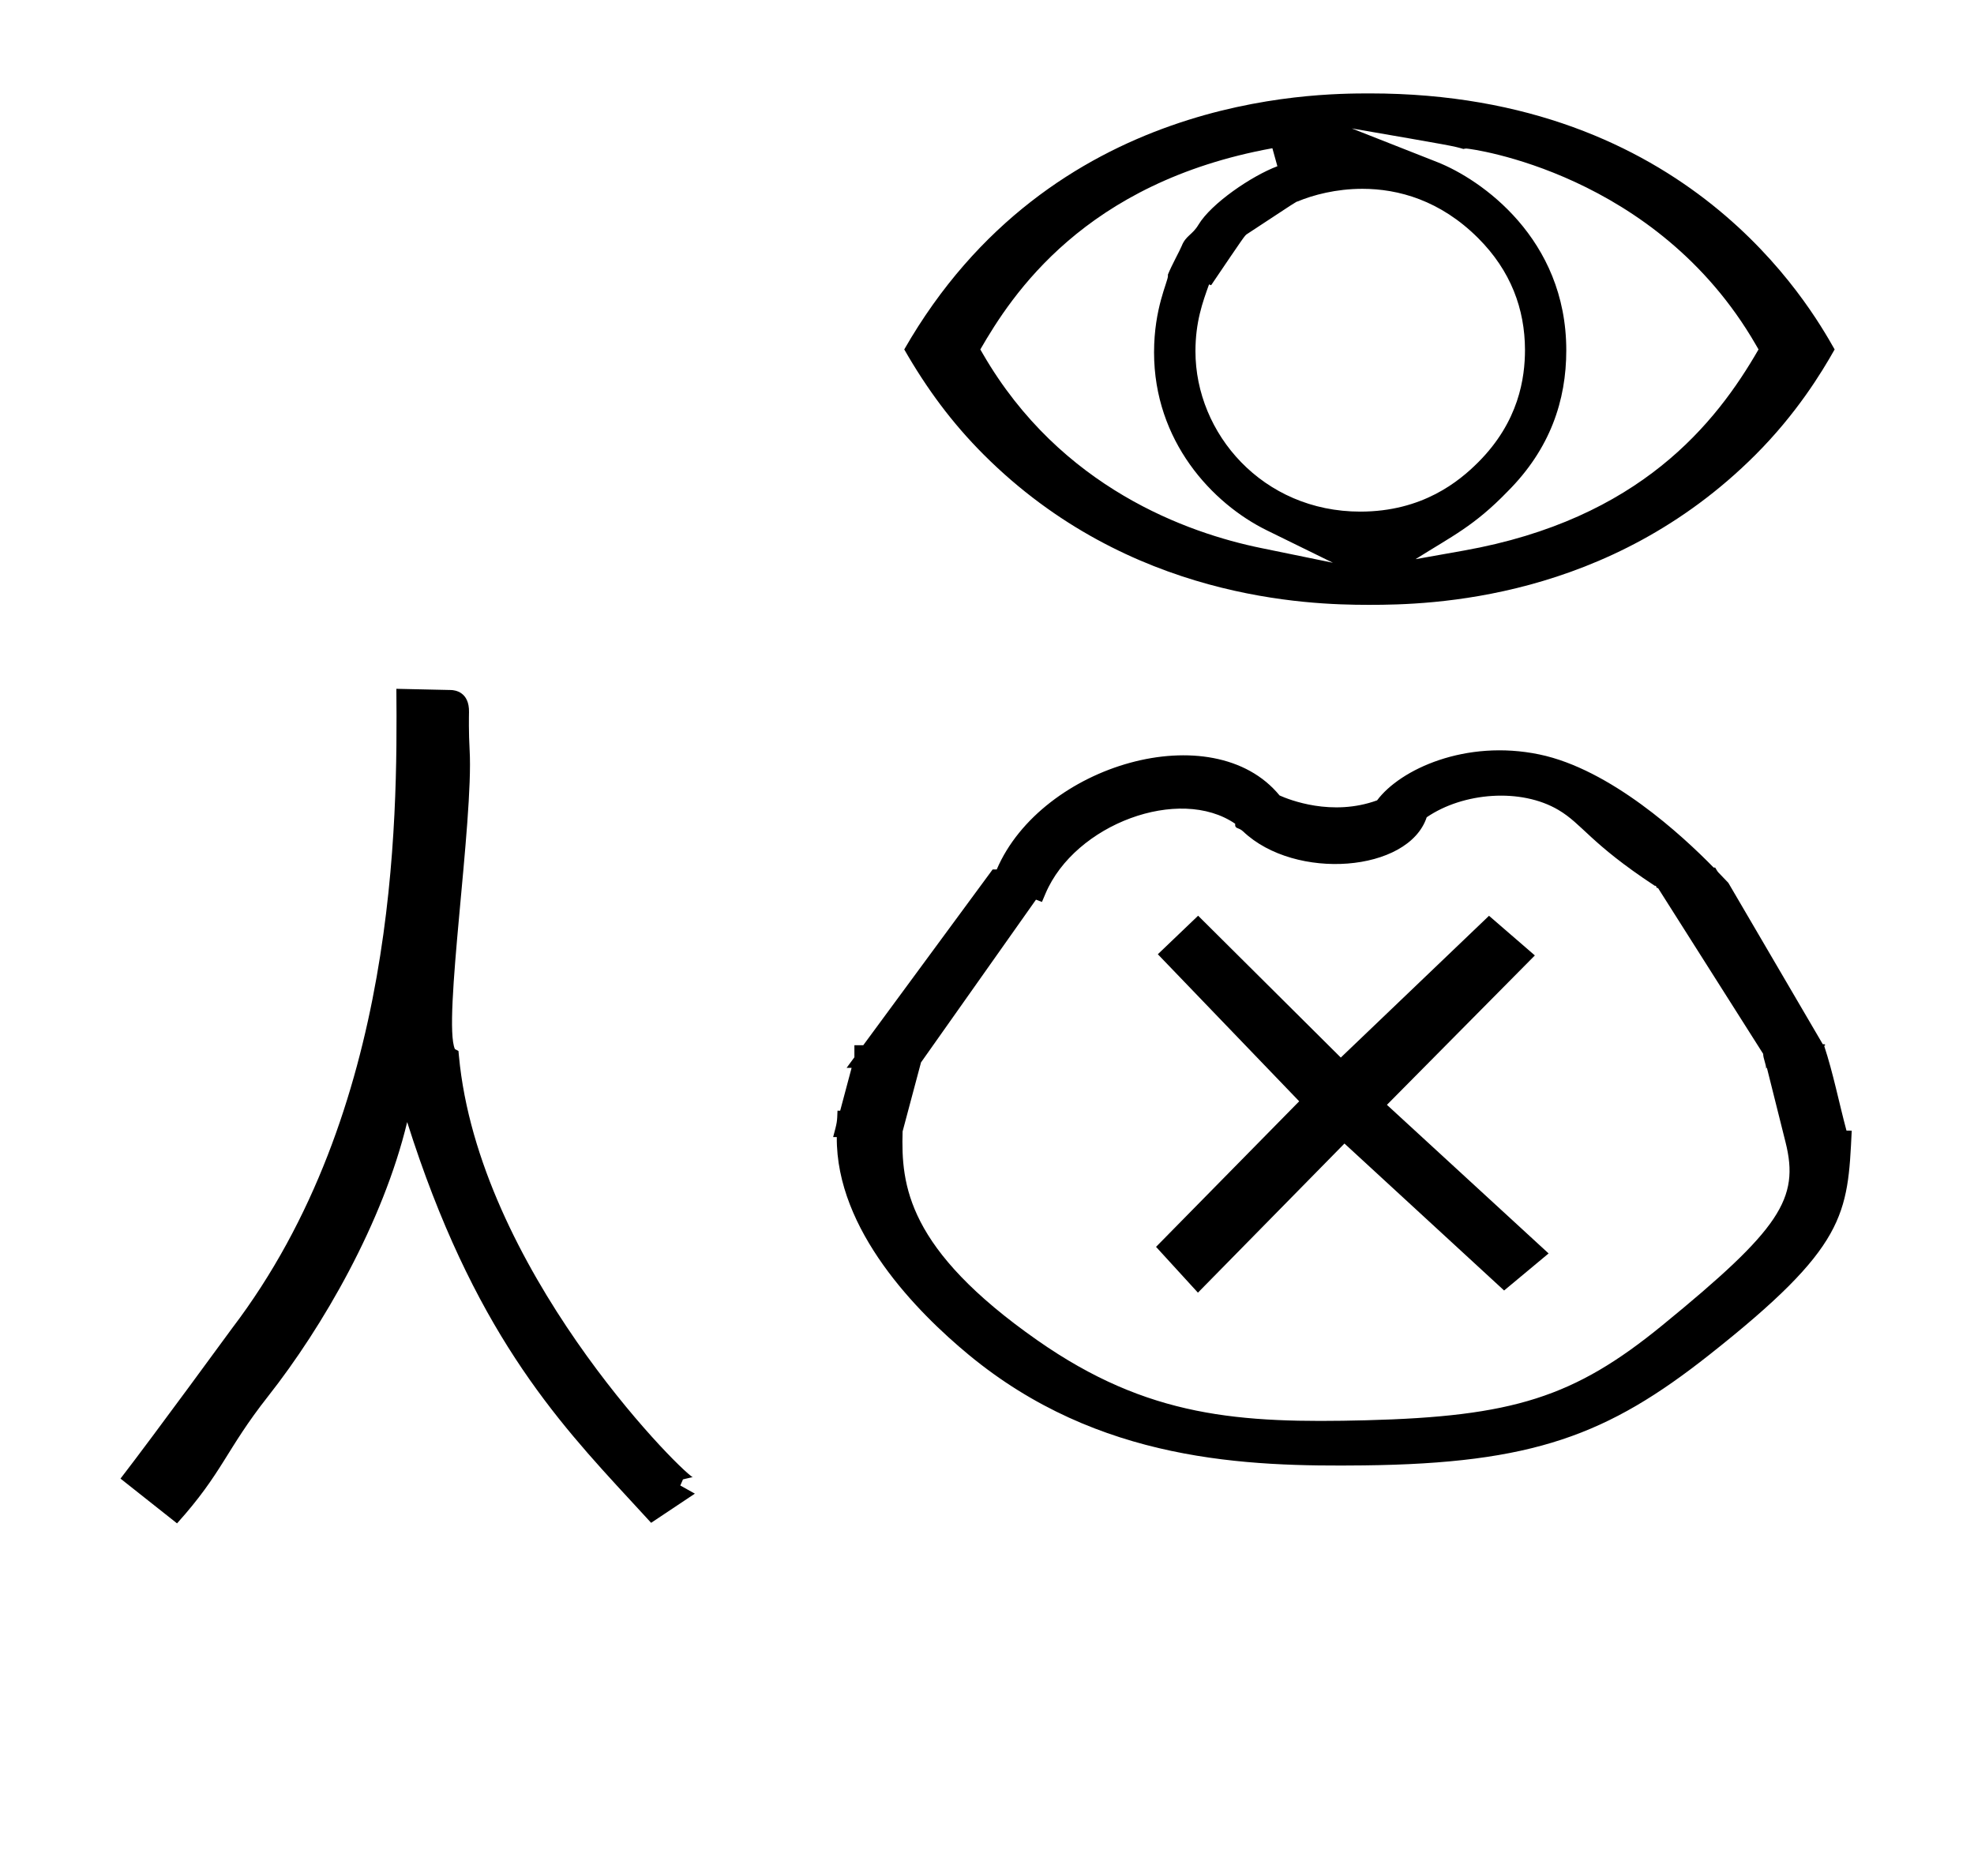 <?xml version="1.0" standalone="no"?>
<!DOCTYPE svg PUBLIC "-//W3C//DTD SVG 1.1//EN" "http://www.w3.org/Graphics/SVG/1.1/DTD/svg11.dtd" >
<svg xmlns="http://www.w3.org/2000/svg" xmlns:xlink="http://www.w3.org/1999/xlink" version="1.1" viewBox="-10 0 1052 1000">
  <g transform="matrix(1 0 0 -1 0 800)">
   <path fill="currentColor"
d="M628.516 311.971l76.032 -75.601l78.992 75.559l24.43 -21.13l-78.84 -79.623l86.162 -79.199l-23.707 -19.748l-85.084 78.324l-78.089 -79.481l-22.322 24.409l76.288 77.582l-75.336 78.367zM887.056 83.358zM516.976 332.334zM447.864 205.102z
M717.145 38.75zM716.658 23.3zM510.912 80.75zM629.524 43.435zM953.067 233.869zM447.864 205.102zM953.067 233.869zM962.178 242.54c4.772 -14.454 7.845 -30.097 11.858 -45.081l2.798 -0.046c-2.128 -44.898 -2.929 -61.804 -75.834 -119.413
c-54.248 -42.866 -93.965 -57.966 -184.243 -58.983c-62.1 -0.7 -141.187 1.624 -210.521 58.969c-27.32 22.595 -70.689 66.326 -70.286 116.002h-1.943c2.124 7.963 2.124 7.963 2.326 14.077l1.422 -0.024l6.088 22.83
h-2.672c1.387 1.885 2.775 3.77 4.163 5.653v6.416h4.722l68.945 93.678h2.188c23.855 55.78 115.241 82.651 150.736 39.443c5.039 -2.265 27.896 -11.385 51.965 -2.609c12.398 16.593 47.231 32.606 86.431 24.477
c37.913 -7.861 76.158 -43.131 92.939 -60.303h0.804c0.592 -0.871 0.996 -1.871 1.74 -2.634l5.272 -5.501l50.342 -86.023c0.751 0.063 1.345 0.017 1.227 -0.528zM471.022 197
c-0.835 -28.628 2.331 -62.674 71.858 -111.343c58.998 -41.299 107.885 -44.266 174.999 -42.602c78.197 2.013 110.826 12.062 158.045 50.648c62.792 51.312 73.196 67.393 65.645 97.535l-9.985 39.86l-0.367 -0.654
c0.021 2.412 -1.592 5.48 -1.57 7.894l-56.029 88.371c-1.504 -0.06 -0.303 1.307 -1.807 1.248c-34.681 22.865 -38.379 32.772 -51.334 40.411c-19.948 11.764 -50.619 9.396 -70.145 -3.931
c-9.72 -29.28 -70.028 -33.973 -97.818 -7.568c-2.59 2.461 -4.5 1.092 -4.255 4.111c-29.705 20.44 -85.346 -0.153 -101.068 -37.185l-1.907 -4.49l-3.178 1.224l-61.274 -86.747zM240.281 400.202
c2.109 -37.466 -14.365 -145.104 -7.847 -159.313l1.896 -1.014l0.249 -2.676c10.438 -112.21 115.399 -218.879 124.778 -224.644c0.3 -0.185 -0.398 0.177 -0.398 0.177l-4.977 -1.168l-1.428 -3.273l7.767 -4.336
c-7.772 -5.182 -15.546 -10.362 -23.318 -15.544c-5.183 5.652 -5.532 6.033 -10.858 11.8c-40.123 43.438 -84.213 91.394 -119.145 201.789c-12.85 -53.48 -44.934 -109.087 -74.133 -146.168
c-22.588 -28.686 -24.108 -40.602 -48.515 -67.718l-30.131 23.852c18.167 23.55 58.838 79.292 59.442 80.086c88.084 115.706 88.182 269.848 87.578 340.839c9.693 -0.213 19.387 -0.427 29.08 -0.641
c2.019 -0.043 9.851 -0.912 9.632 -11.83c-0.039 -1.942 -0.211 -10.651 0.327 -20.218zM609.911 654.396zM609.606 650.796zM824.714 613.319c0 59.571 -45.454 91.115 -68.844 100.327l-45.457 17.904
c54.081 -9.352 54.081 -9.352 59.481 -10.946c0.482 0.132 1.026 0.229 1.589 0.229c1.863 0 101.244 -12.752 154.244 -104.569l1.441 -2.496c-22.664 -39.345 -63.152 -90.463 -157.049 -107.195l-25.752 -4.589
c19.493 12.286 31.236 17.654 49.057 36.072c22.692 22.692 31.291 48.487 31.291 75.264zM714.935 527.334c-52.076 0 -87.847 41.637 -87.847 85.437c0 15.59 3.793 26.091 7.242 35.639l1.118 -0.417
c17.916 26.462 17.916 26.462 19.077 27.227c26.278 17.33 26.328 17.336 27.01 17.419c8.262 3.444 20.498 6.73 34.514 6.73c19.117 0 41.545 -6.115 61.715 -26.285c17.432 -17.432 24.871 -37.805 24.946 -59.444
c0 -15.012 -3.213 -38.286 -24.951 -60.024c-10.17 -10.169 -29.671 -26.282 -62.825 -26.282zM967.73 613.763c-13.463 23.775 -78.117 136.452 -247.646 136.452c-29.794 0 -170.233 -0.386 -248.184 -136.45
c12.069 -21.052 25.507 -39.222 42.347 -56.061c77.531 -77.532 173.525 -80.006 204.607 -80.058c0.41 0 0.82 -0 1.231 -0c31.294 0 127.495 2.005 205.38 79.891c21.907 21.907 35.166 43.638 42.266 56.228
zM612.435 652.988c0 -3.168 -7.406 -17.179 -7.406 -40.757c0 -47.263 30.893 -80.545 60.162 -94.905l35.154 -17.247l-38.367 7.861c-38.927 7.976 -106.682 31.876 -148.083 103.32l-1.449 2.501
c16.688 28.922 55.447 89.02 155.646 107.239l2.665 -9.597c-13.745 -5.168 -35.26 -19.831 -42.056 -31.172c-3.319 -5.538 -6.753 -5.75 -8.942 -11.331c-0.893 -2.274 -5.193 -9.965 -7.358 -15.282
c0.024 -0.213 0.034 -0.424 0.034 -0.631z" />
  </g>

</svg>
